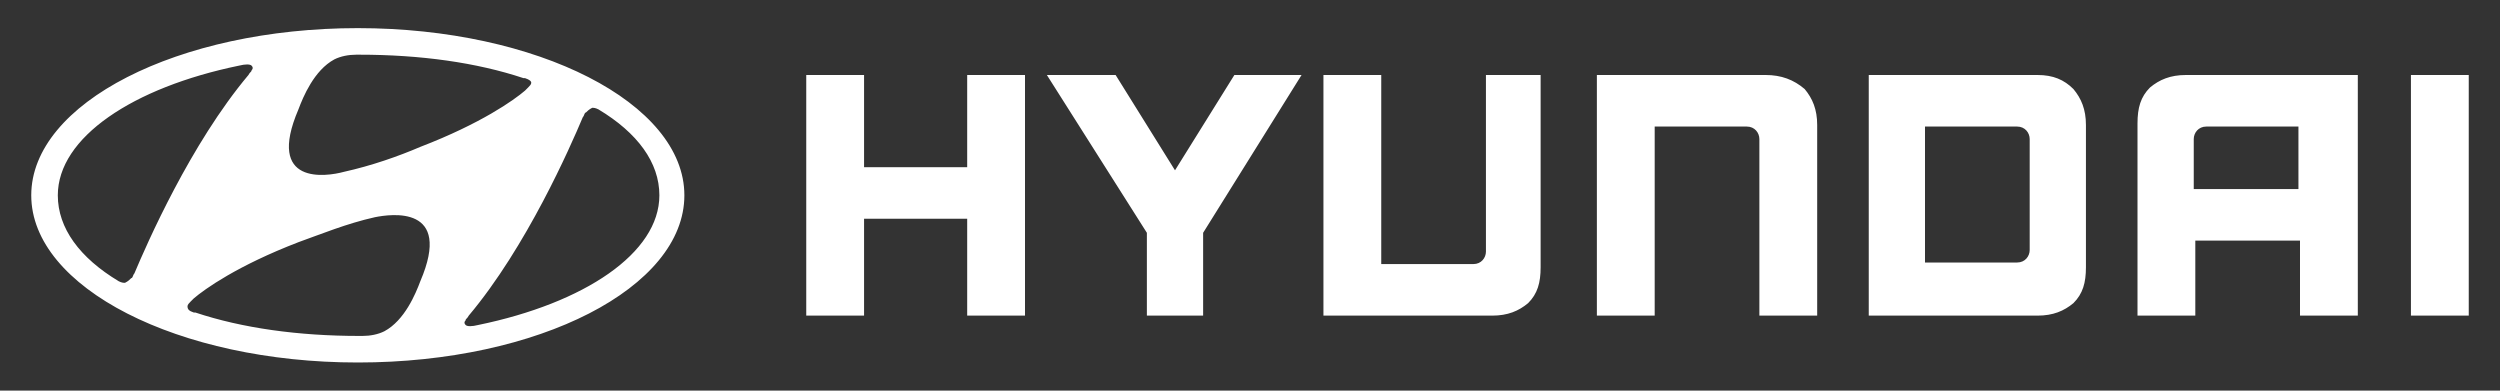<svg xmlns="http://www.w3.org/2000/svg" viewBox="0 0 160 25"><rect x="0" y="0" width="160" height="25" fill="#333333" stroke="none"/><path d="M61.9 4.8v5.9h-6.6V4.8h-3.7v15.4h3.7V14h6.6v6.2h3.7V4.8h-.2zm17.1 0l-3.8 6.1-3.8-6.1H67l6.4 10.1v5.3H77v-5.3l6.3-10.1H83zm16.1 0v11.3c0 .4-.3.8-.8.8h-5.9V4.8h-3.7v15.4h10.8c1 0 1.7-.3 2.3-.8.6-.6.8-1.3.8-2.3V4.8h-3.5zm17.9 0h-10.8v15.4h3.7V8.1h5.9c.5 0 .8.4.8.8v11.3h3.7V8c0-1-.3-1.7-.8-2.3-.7-.6-1.5-.9-2.5-.9zm17.4 0h-10.8v15.4h10.8c1 0 1.7-.3 2.3-.8.6-.6.8-1.3.8-2.3V8c0-1-.3-1.7-.8-2.3-.6-.6-1.3-.9-2.3-.9zm-.5 4.1V16c0 .4-.3.8-.8.8h-5.9V8.1h5.9c.5 0 .8.4.8.8zm10-4.1c-1 0-1.7.3-2.3.8-.6.6-.8 1.3-.8 2.3v12.3h3.7v-4.8h6.7v4.8h3.7V4.8h-11zm7.2 3.3v4h-6.7V8.9c0-.4.3-.8.8-.8h5.9zm7.2-3.3h3.7v15.4h-3.7zM22.9 23.2c11.6 0 20.9-4.8 20.9-10.7 0-5.9-9.4-10.7-20.9-10.7C11.4 1.8 2 6.6 2 12.5c0 5.9 9.4 10.7 20.9 10.7zm4-5.2c-.3.8-1 2.5-2.3 3.2-.4.2-.9.3-1.4.3H23c-3.9 0-7.5-.5-10.5-1.5h-.1c-.3-.1-.4-.2-.4-.4 0-.1.1-.2.2-.3l.2-.2c.7-.6 2.8-2.1 6.7-3.6 1.4-.5 3.1-1.2 4.9-1.6 1-.2 5-.8 2.9 4.1zM37.5 7.2c.1-.1.2-.2.4-.3.1 0 .2 0 .4.1 2.5 1.5 3.9 3.4 3.9 5.5 0 3.7-4.8 6.9-11.6 8.3-.4.1-.7.1-.8 0-.1-.1-.1-.2 0-.3 0-.1.1-.1.2-.3 3.7-4.4 6.5-10.8 7.3-12.7.1-.1.1-.3.2-.3zM19.1 7c.3-.8 1-2.5 2.3-3.2.4-.2.9-.3 1.4-.3h.2c3.9 0 7.5.5 10.5 1.5h.1c.3.1.4.2.4.3 0 .1-.1.2-.2.3l-.2.2c-.7.6-2.8 2.1-6.7 3.6-1.4.6-3.1 1.2-4.9 1.6-1.1.3-5 .9-2.9-4zm-3.8-2.8c.4-.1.7-.1.8 0 .1.1.1.2 0 .3 0 .1-.1.1-.2.3-3.7 4.4-6.5 10.8-7.3 12.7-.1.1-.1.3-.2.3-.1.1-.2.2-.4.3-.1 0-.2 0-.4-.1-2.5-1.5-3.9-3.4-3.9-5.5 0-3.7 4.8-6.9 11.6-8.3z" fill="#FFF"/></svg>